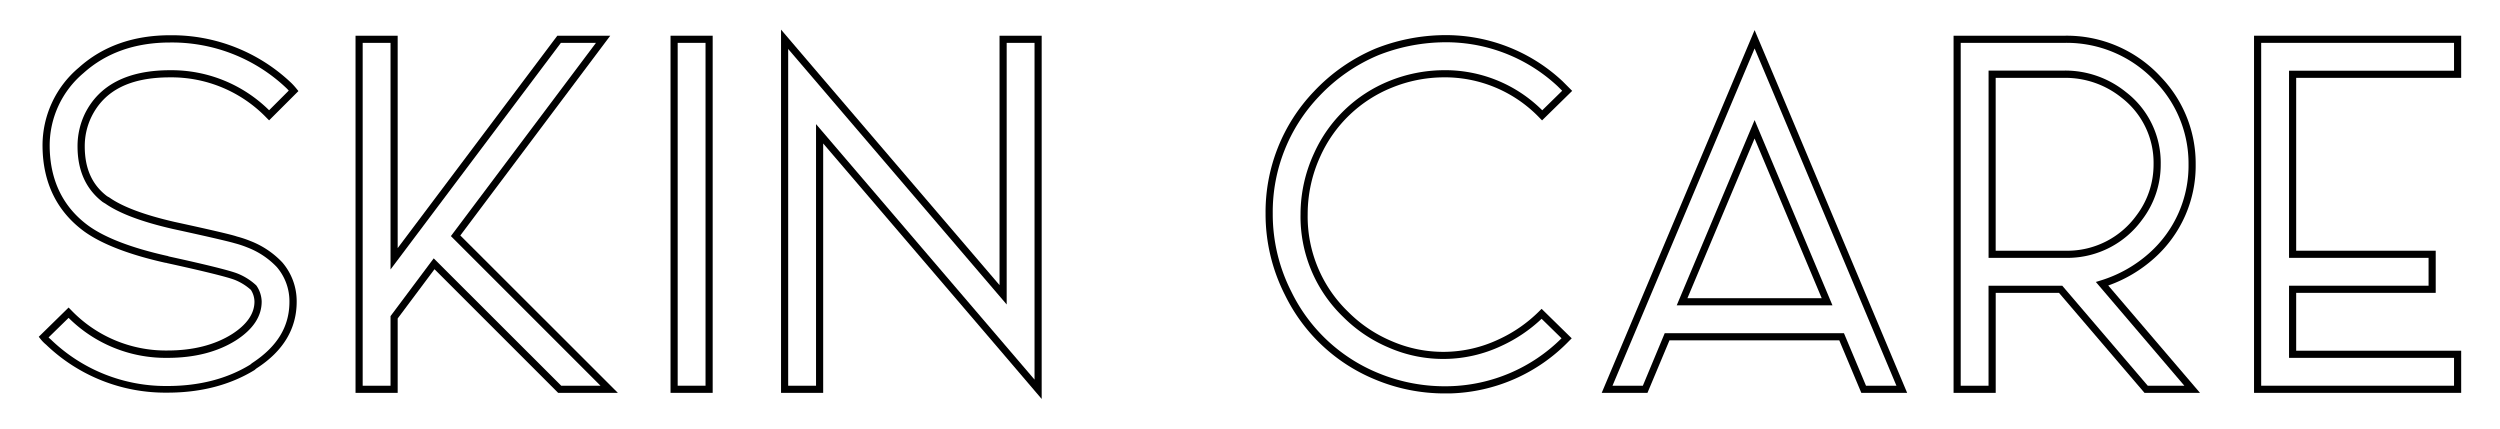 <svg id="Capa_1" data-name="Capa 1" xmlns="http://www.w3.org/2000/svg" viewBox="0 0 700 120"><path d="M47.63,21.66A37,37,0,0,1,74.65,33l.7.7,8.21-8.2-.57-.7a19.41,19.41,0,0,0-1.35-1.5,48.51,48.51,0,0,0-34-13.43c-10.28,0-18.89,3.05-25.58,9.07A28.46,28.46,0,0,0,11.91,41C12,51.25,16,59.29,23.67,64.87c4.94,3.52,12.55,6.45,22.63,8.71l.11,0,.08,0,.23.08c10.54,2.31,16.94,3.9,19,4.7a15.11,15.11,0,0,1,4.53,2.81,6.27,6.27,0,0,1,1,3.27c0,3.36-2.1,6.42-6.25,9.09-4.85,3.06-10.94,4.61-18.09,4.61a36.72,36.72,0,0,1-27-11.32l-.7-.71-8.36,8.19.56.7a10.17,10.17,0,0,0,1.5,1.51,48.16,48.16,0,0,0,34,13.43c9.3,0,17.48-2.12,24.33-6.31l.18-.14a3.18,3.18,0,0,1,.54-.43C79.34,98.27,83.07,92,83.07,84.5a16.68,16.68,0,0,0-4-11,24.32,24.32,0,0,0-8.91-6,30.68,30.68,0,0,0-3.83-1.28c-1.37-.49-7.09-1.83-17.47-4.09-8.42-1.93-14.57-4.23-18.27-6.85l-.14-.08a4.47,4.47,0,0,1-.53-.31c-4.16-3.19-6.19-7.74-6.19-13.91a18.83,18.83,0,0,1,1.86-8.24C29.25,25.28,36.46,21.66,47.63,21.66ZM21.71,41c0,6.74,2.35,11.95,7,15.53.29.19.53.34.74.45,3.92,2.75,10.28,5.15,18.92,7.12,12.67,2.76,16.37,3.71,17.32,4a29.26,29.26,0,0,1,3.64,1.21,22.45,22.45,0,0,1,8.17,5.46,14.7,14.7,0,0,1,3.54,9.72c0,6.89-3.33,12.43-10.19,17a5.58,5.58,0,0,0-.76.59c-6.51,4-14.31,6-23.19,6A46.3,46.3,0,0,1,14.25,95.07c-.23-.2-.45-.39-.65-.59L19.21,89A38.56,38.56,0,0,0,46.93,100.2c7.54,0,14-1.65,19.17-4.92,4.76-3.07,7.17-6.7,7.17-10.84A8.21,8.21,0,0,0,71.82,80l-.1-.12a16.83,16.83,0,0,0-5.24-3.3c-2.21-.86-8.5-2.43-19.22-4.78a2.1,2.1,0,0,0-.6-.18c-9.77-2.2-17.12-5-21.82-8.36C17.68,58.06,14,50.56,13.91,41a26.54,26.54,0,0,1,9.47-20.54c6.32-5.68,14.47-8.56,24.25-8.56A46.53,46.53,0,0,1,80.25,24.73c.21.21.41.42.6.64l-5.5,5.5A38.89,38.89,0,0,0,47.63,19.66c-11.83,0-19.86,4.1-23.86,12.18A20.89,20.89,0,0,0,21.71,41Z"/><path d="M170.87,10H156.05l-44.7,59.47V10H99.55V110h11.8V89.17l10.31-13.79L156.28,110H173L128.89,65.93Zm-2.73,98h-11L121.44,72.34,109.35,88.51V108h-7.8V12h7.8V75.45L157.05,12h9.82L126.25,66.11Z"/><path d="M187.75,110h11.8V10h-11.8Zm2-98h7.8v96h-7.8Z"/><path d="M279.87,79.83l-49.62-58L218.69,8.29V110h11.8V40.17l49.62,58,11.56,13.54V10h-11.8Zm2-67.83h7.8v94.29L228.49,34.75V108h-7.8V13.71l61.18,71.54Z"/><path d="M389.75,24.53a38.9,38.9,0,0,1,14.05-2.87A36.71,36.71,0,0,1,431.08,33l.7.71,8.43-8.26-.71-.72-2-2A47.84,47.84,0,0,0,403.21,9.86h0a53.48,53.48,0,0,0-18,3.72,50.61,50.61,0,0,0-17.28,12,48.83,48.83,0,0,0-13.57,34.28,49.88,49.88,0,0,0,5.42,22.71,48.64,48.64,0,0,0,25.3,23.71,50.39,50.39,0,0,0,19.48,3.88l1.38,0a48.09,48.09,0,0,0,33.43-14.72l.71-.71-8.43-8.26-.7.7a39.3,39.3,0,0,1-11.46,7.92,36.22,36.22,0,0,1-29.86.41,37.92,37.92,0,0,1-12.15-8.19A37.06,37.06,0,0,1,366.15,60a38.77,38.77,0,0,1,3.55-16.24A37.22,37.22,0,0,1,389.75,24.53ZM364.15,60a39,39,0,0,0,11.91,28.71,40,40,0,0,0,12.78,8.61,38.14,38.14,0,0,0,31.47-.43,41.46,41.46,0,0,0,11.34-7.63l5.58,5.46a46.1,46.1,0,0,1-31.37,13.42,48.79,48.79,0,0,1-20-3.7,46.68,46.68,0,0,1-24.28-22.77,47.77,47.77,0,0,1-5.21-21.81,46.86,46.86,0,0,1,13-32.91A48.49,48.49,0,0,1,386,15.43a51.47,51.47,0,0,1,17.29-3.57,45.8,45.8,0,0,1,32.87,12.31l1.25,1.24-5.58,5.47a38.51,38.51,0,0,0-28-11.22,41.07,41.07,0,0,0-14.79,3,39.16,39.16,0,0,0-21.1,20.25A40.74,40.74,0,0,0,364.15,60Z"/><path d="M491.29,8.43,448.48,110h12.81l6.16-14.7H515l6.17,14.7H534L497.53,23.21ZM522.48,108l-6.17-14.7H466.12L460,108H451.5l39.79-94.43L495.69,24,531,108Z"/><path d="M469.48,85.5h43.61l-21.8-51.88Zm3-2,18.8-44.72L510.08,83.5Z"/><path d="M603.13,72.35A34.68,34.68,0,0,0,614.79,46,34.93,34.93,0,0,0,605,21.51,35.79,35.79,0,0,0,578.09,10H547V110h11.8V82h17.72l23.94,28H616L590.31,79.94A38.42,38.42,0,0,0,603.13,72.35ZM611.62,108H601.37L577.43,80H556.79v28H549V12h29.1a33.88,33.88,0,0,1,25.45,10.88A33,33,0,0,1,612.79,46a32.77,32.77,0,0,1-11,24.87,36.47,36.47,0,0,1-13.5,7.63l-1.45.45Z"/><path d="M599.75,61.58A25.45,25.45,0,0,0,605,46a24.92,24.92,0,0,0-9.76-20.24,27,27,0,0,0-17.14-6h-21.3V72.2H579.4A25.85,25.85,0,0,0,599.75,61.58Zm-20.4,8.62H558.79V21.8h19.3A25.09,25.09,0,0,1,594,27.32,23,23,0,0,1,603,46a23.5,23.5,0,0,1-4.84,14.38A23.89,23.89,0,0,1,579.35,70.2Z"/><path d="M689.13,21.8V10h-58V110h58V98.2h-46.2V82H682V70.2H642.93V21.8ZM680,72.2V80H640.93v20.2h46.2V108h-54V12h54v7.8h-46.2V72.2Z"/></svg>